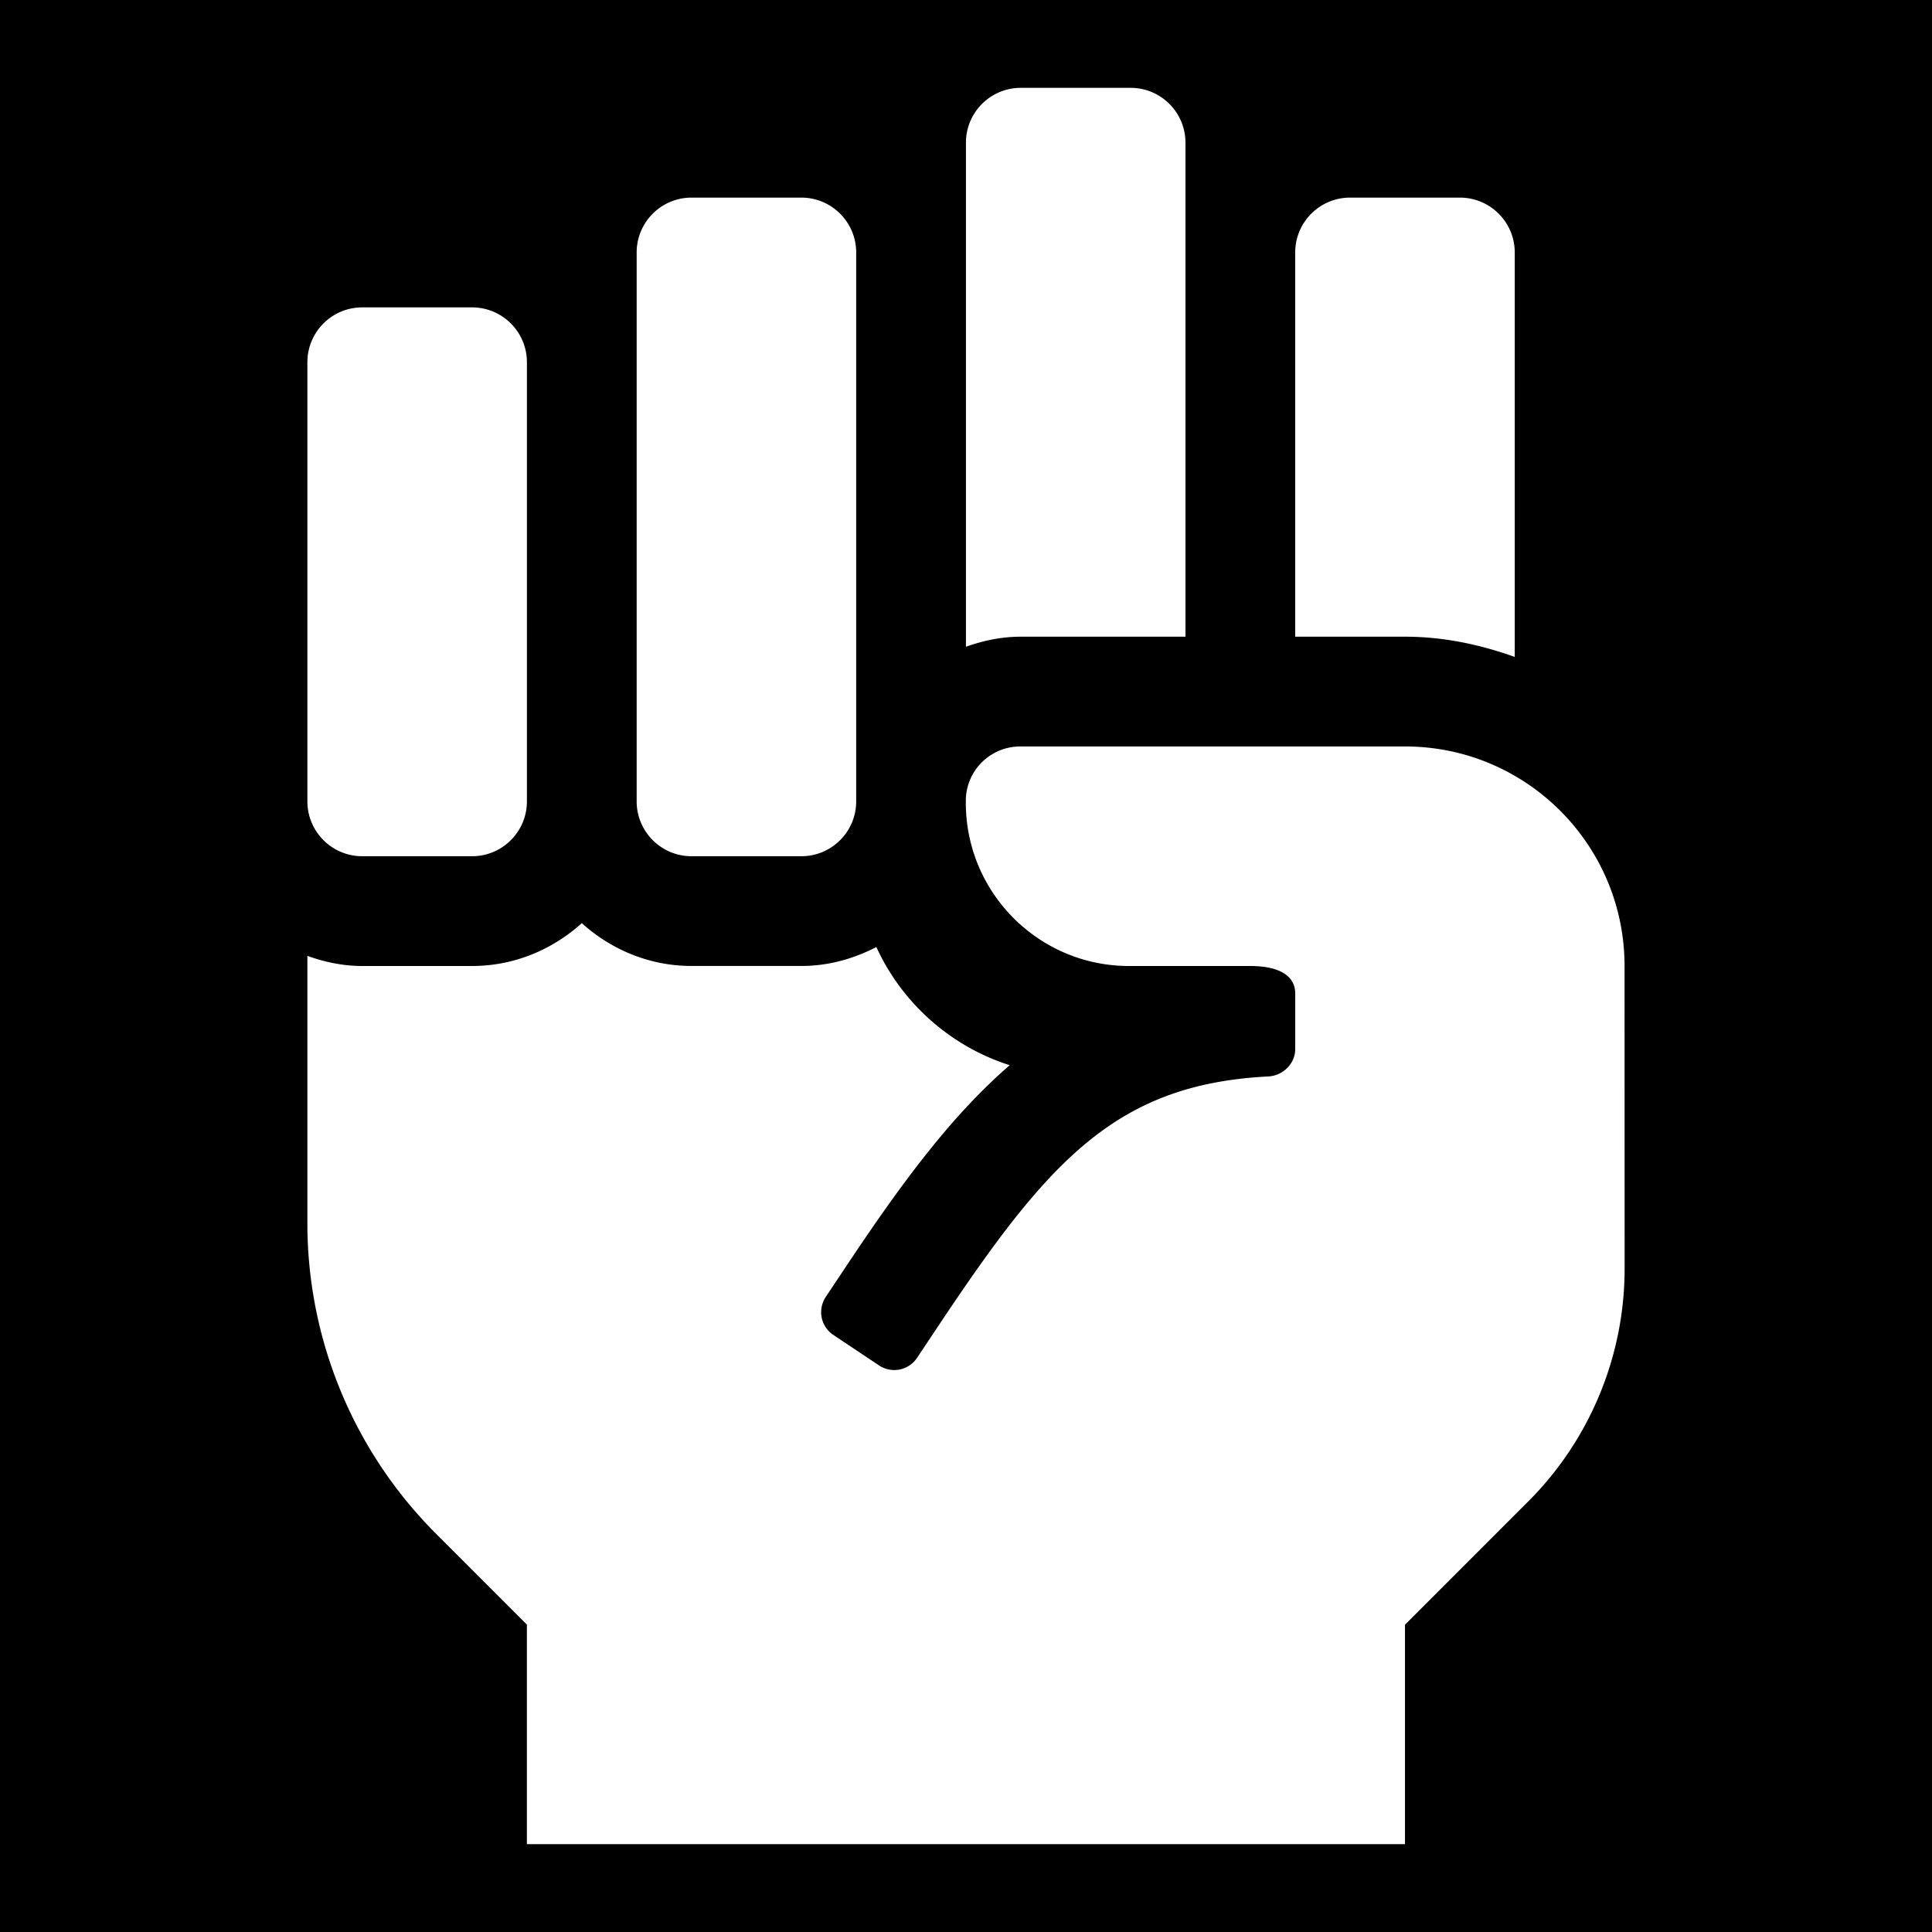 <svg width="512" height="512" viewBox="-64 0 512 512" xmlns="http://www.w3.org/2000/svg"><defs><filter style="color-interpolation-filters:sRGB" id="a" x="-.085" y="-.064" width="1.17" height="1.128"><feFlood flood-opacity="1" flood-color="#3A3F5E" result="flood"/><feComposite in="flood" in2="SourceGraphic" operator="out" result="composite1"/><feGaussianBlur in="composite1" stdDeviation="12.382" result="blur"/><feOffset result="offset"/><feComposite in="offset" in2="SourceGraphic" operator="atop" result="composite2"/></filter></defs><path d="M0 0h512v512H0Z" fill="#b90202" style="fill:#0000;fill-opacity:1" transform="translate(-64)"/><path d="M250.162 168.73V37.824c0-8.036-6.509-14.545-14.545-14.545h-29.09c-8.036 0-14.545 6.509-14.545 14.545v133.57c4.563-1.619 9.4-2.664 14.518-2.664zm116.36 87.26c-.009-32.125-26.053-58.17-58.17-58.17H206.408c-7.982 0-14.454 6.427-14.454 14.408v.51c0 23.88 19.363 43.262 43.244 43.262h32.053c8.8 0 12 3.254 12 7.273v14.726c0 3.9-3.263 7.073-7.163 7.273-40.472 2.073-58.326 22.463-87.316 65.953l-5.736 8.608a7.267 7.267 0 0 1-10.082 2.019l-12.1-8.073a7.267 7.267 0 0 1-2.018-10.081l5.737-8.61c14.3-21.453 27.453-39.325 43.007-52.798-15.7-5.009-28.544-16.472-35.335-31.317-5.99 3.1-12.69 5.018-19.881 5.018h-29.09c-11.218 0-21.354-4.373-29.09-11.345C82.439 251.627 72.303 256 61.095 256h-29.09c-5.128 0-9.973-1.045-14.546-2.682v70.844a116.345 116.345 0 0 0 34.081 82.28l24.09 24.099v58.18h232.703v-58.144l32.645-32.654a87.302 87.302 0 0 0 25.563-61.734zm-29.099-81.897V66.914c0-8.036-6.509-14.545-14.545-14.545h-29.09c-8.036 0-14.545 6.51-14.545 14.545V168.73h29.09c10.254 0 19.945 2.1 29.09 5.363zM32.004 226.91h29.09c8.037 0 14.546-6.509 14.546-14.545V96.005c0-8.037-6.51-14.546-14.545-14.546h-29.09c-8.037 0-14.546 6.51-14.546 14.545v116.36c0 8.037 6.51 14.546 14.545 14.546zm87.262 0h29.09c8.036 0 14.545-6.509 14.545-14.545V66.915c0-8.037-6.51-14.546-14.545-14.546h-29.09c-8.036 0-14.545 6.51-14.545 14.545v145.45c0 8.037 6.509 14.546 14.545 14.546z" style="stroke-width:.909;fill:#fff;fill-opacity:1;filter:url(#a)"/></svg>